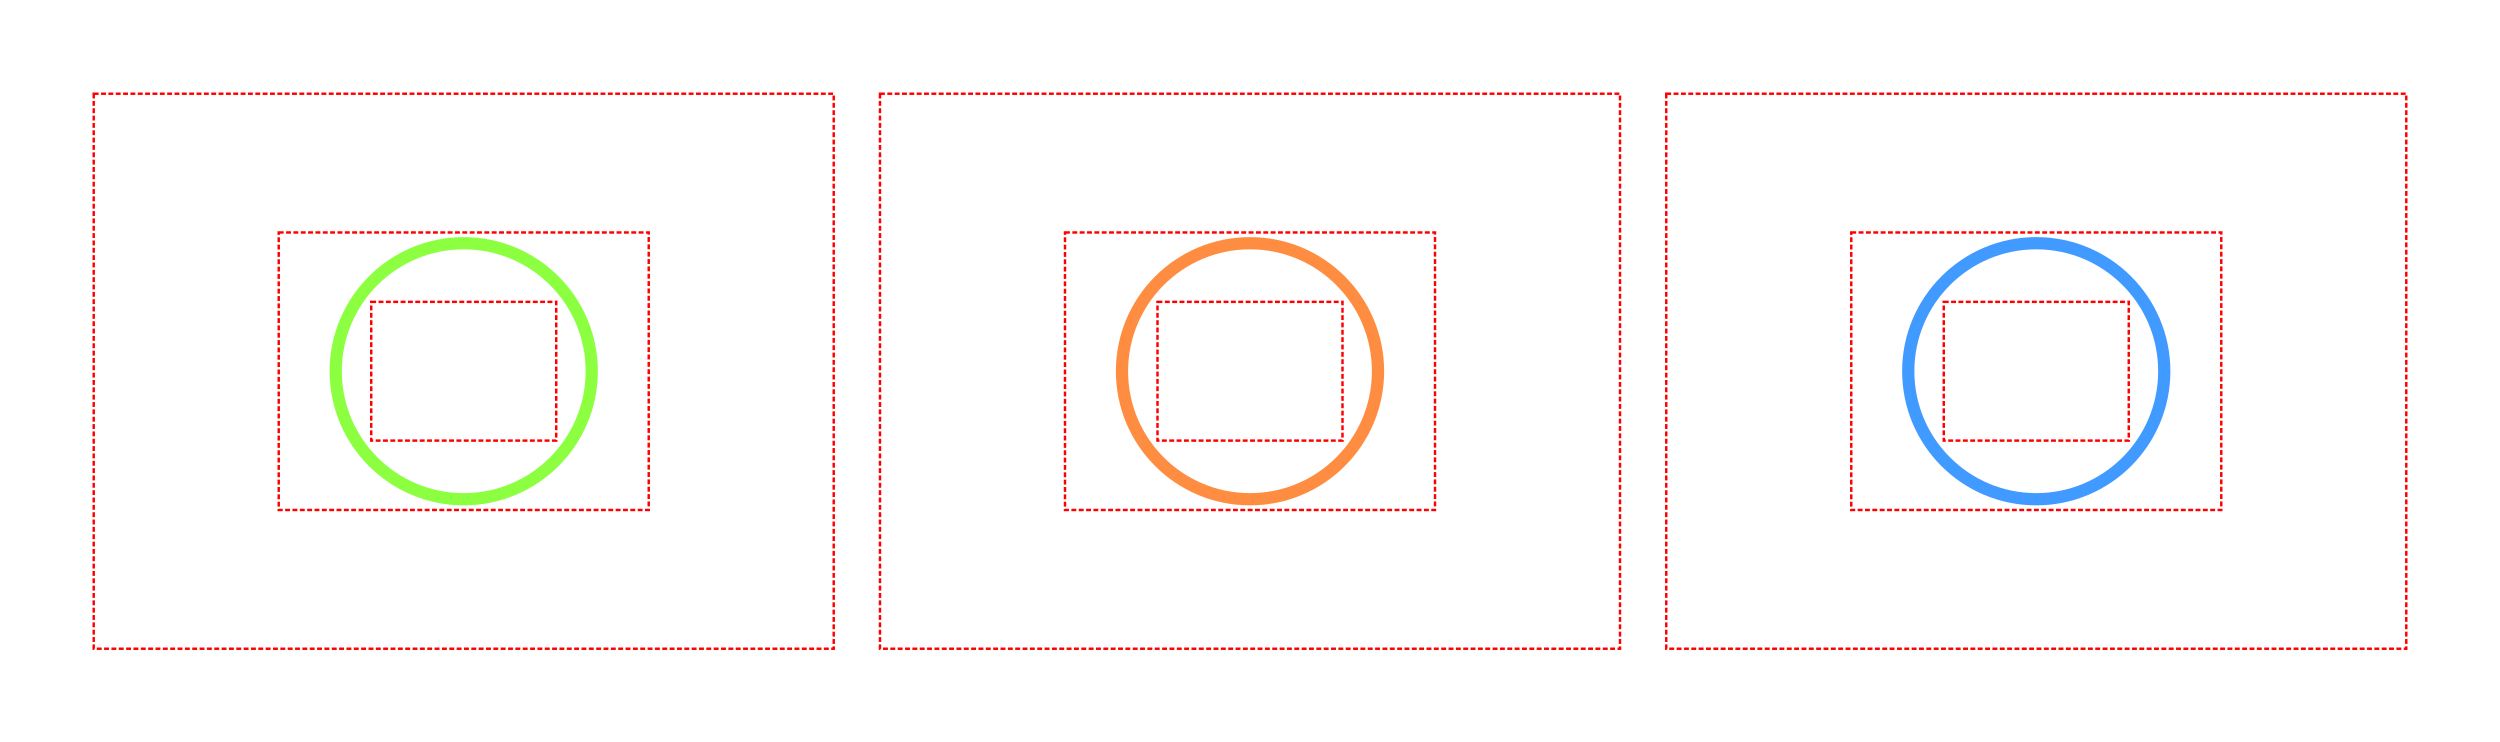 <?xml version="1.0" encoding="UTF-8" standalone="no"?>
<!-- Created with Inkscape (http://www.inkscape.org/) -->

<svg
   xmlns:dc="http://purl.org/dc/elements/1.1/"
   xmlns:cc="http://creativecommons.org/ns#"
   xmlns:rdf="http://www.w3.org/1999/02/22-rdf-syntax-ns#"
   xmlns:svg="http://www.w3.org/2000/svg"
   xmlns="http://www.w3.org/2000/svg"
   xmlns:sodipodi="http://sodipodi.sourceforge.net/DTD/sodipodi-0.dtd"
   xmlns:inkscape="http://www.inkscape.org/namespaces/inkscape"
   width="270.265mm"
   height="80.265mm"
   viewBox="0 0 270.265 80.265"
   version="1.1"
   id="svg8"
   inkscape:version="0.92.3 (2405546, 2018-03-11)"
   sodipodi:docname="infinite-zoom.svg">
  <title
     id="title4599">Infinite Zoom with Sozi</title>
  <defs
     id="defs2" />
  <sodipodi:namedview
     id="base"
     pagecolor="#ffffff"
     bordercolor="#666666"
     borderopacity="1.0"
     inkscape:pageopacity="0.0"
     inkscape:pageshadow="2"
     inkscape:zoom="1.979899"
     inkscape:cx="232.07001"
     inkscape:cy="139.78322"
     inkscape:document-units="mm"
     inkscape:current-layer="layer1"
     showgrid="true"
     inkscape:object-paths="false"
     inkscape:snap-bbox="true"
     inkscape:bbox-paths="true"
     inkscape:window-width="1366"
     inkscape:window-height="705"
     inkscape:window-x="0"
     inkscape:window-y="30"
     inkscape:window-maximized="1"
     fit-margin-top="10"
     fit-margin-left="10"
     fit-margin-right="10"
     fit-margin-bottom="10">
    <inkscape:grid
       type="xygrid"
       id="grid10"
       units="mm"
       spacingx="1"
       spacingy="1"
       originx="0.132"
       originy="-219.868" />
  </sodipodi:namedview>
  <g
     inkscape:label="G1"
     inkscape:groupmode="layer"
     id="layer1"
     style="display:inline"
     transform="translate(0.132,3.132)">
    <circle
       style="fill:none;stroke:#8dff41;stroke-width:1.323;stroke-miterlimit:4;stroke-dasharray:none;stroke-opacity:1"
       id="path3715"
       cx="50"
       cy="37"
       r="13.839" />
    <rect
       style="fill:none;stroke:#ff0000;stroke-width:0.265;stroke-miterlimit:4;stroke-dasharray:0.529, 0.265;stroke-dashoffset:0"
       id="green1"
       width="40"
       height="30"
       x="30"
       y="22"
       inkscape:label="#rect4522" />
    <rect
       y="29.5"
       x="40"
       height="15"
       width="20"
       id="green2"
       style="fill:none;stroke:#ff0000;stroke-width:0.265;stroke-miterlimit:4;stroke-dasharray:0.529, 0.265;stroke-dashoffset:0"
       inkscape:label="#rect4559" />
    <rect
       y="7"
       x="10"
       height="60"
       width="80"
       id="green3"
       style="fill:none;stroke:#ff0000;stroke-width:0.265;stroke-miterlimit:4;stroke-dasharray:0.529, 0.265;stroke-dashoffset:0"
       inkscape:label="#rect4593" />
  </g>
  <g
     inkscape:groupmode="layer"
     id="layer2"
     inkscape:label="G2"
     style="display:inline"
     transform="translate(0.132,3.132)">
    <ellipse
       cy="37"
       cx="135"
       id="circle4524"
       style="fill:none;stroke:#ff8d41;stroke-width:1.323;stroke-miterlimit:4;stroke-dasharray:none;stroke-opacity:1"
       rx="13.839"
       ry="13.839" />
    <rect
       y="22"
       x="115"
       height="30"
       width="40"
       id="orange2"
       style="fill:none;stroke:#ff0000;stroke-width:0.265;stroke-miterlimit:4;stroke-dasharray:0.529, 0.265;stroke-dashoffset:0"
       inkscape:label="#rect4526" />
    <rect
       style="fill:none;stroke:#ff0000;stroke-width:0.265;stroke-miterlimit:4;stroke-dasharray:0.529, 0.265;stroke-dashoffset:0"
       id="orange3"
       width="20"
       height="15"
       x="125"
       y="29.5"
       inkscape:label="#rect4561" />
    <rect
       style="fill:none;stroke:#ff0000;stroke-width:0.265;stroke-miterlimit:4;stroke-dasharray:0.529, 0.265;stroke-dashoffset:0"
       id="orange1"
       width="80"
       height="60"
       x="95"
       y="7"
       inkscape:label="#rect4595" />
  </g>
  <g
     inkscape:groupmode="layer"
     id="layer3"
     inkscape:label="G3"
     style="display:inline"
     transform="translate(0.132,3.132)">
    <ellipse
       cy="37"
       cx="220"
       id="circle4540"
       style="display:inline;fill:none;stroke:#419aff;stroke-width:1.323;stroke-miterlimit:4;stroke-dasharray:none;stroke-opacity:1"
       rx="13.839"
       ry="13.839" />
    <rect
       y="22"
       x="200"
       height="30"
       width="40"
       id="blue3"
       style="display:inline;fill:none;stroke:#ff0000;stroke-width:0.265;stroke-miterlimit:4;stroke-dasharray:0.529, 0.265;stroke-dashoffset:0"
       inkscape:label="#rect4542" />
    <rect
       style="display:inline;fill:none;stroke:#ff0000;stroke-width:0.265;stroke-miterlimit:4;stroke-dasharray:0.529, 0.265;stroke-dashoffset:0"
       id="blue1"
       width="20"
       height="15"
       x="210"
       y="29.5"
       inkscape:label="#rect4569" />
    <rect
       style="display:inline;fill:none;stroke:#ff0000;stroke-width:0.265;stroke-miterlimit:4;stroke-dasharray:0.529, 0.265;stroke-dashoffset:0"
       id="blue2"
       width="80"
       height="60"
       x="180"
       y="7"
       inkscape:label="#rect4597" />
  </g>
</svg>
